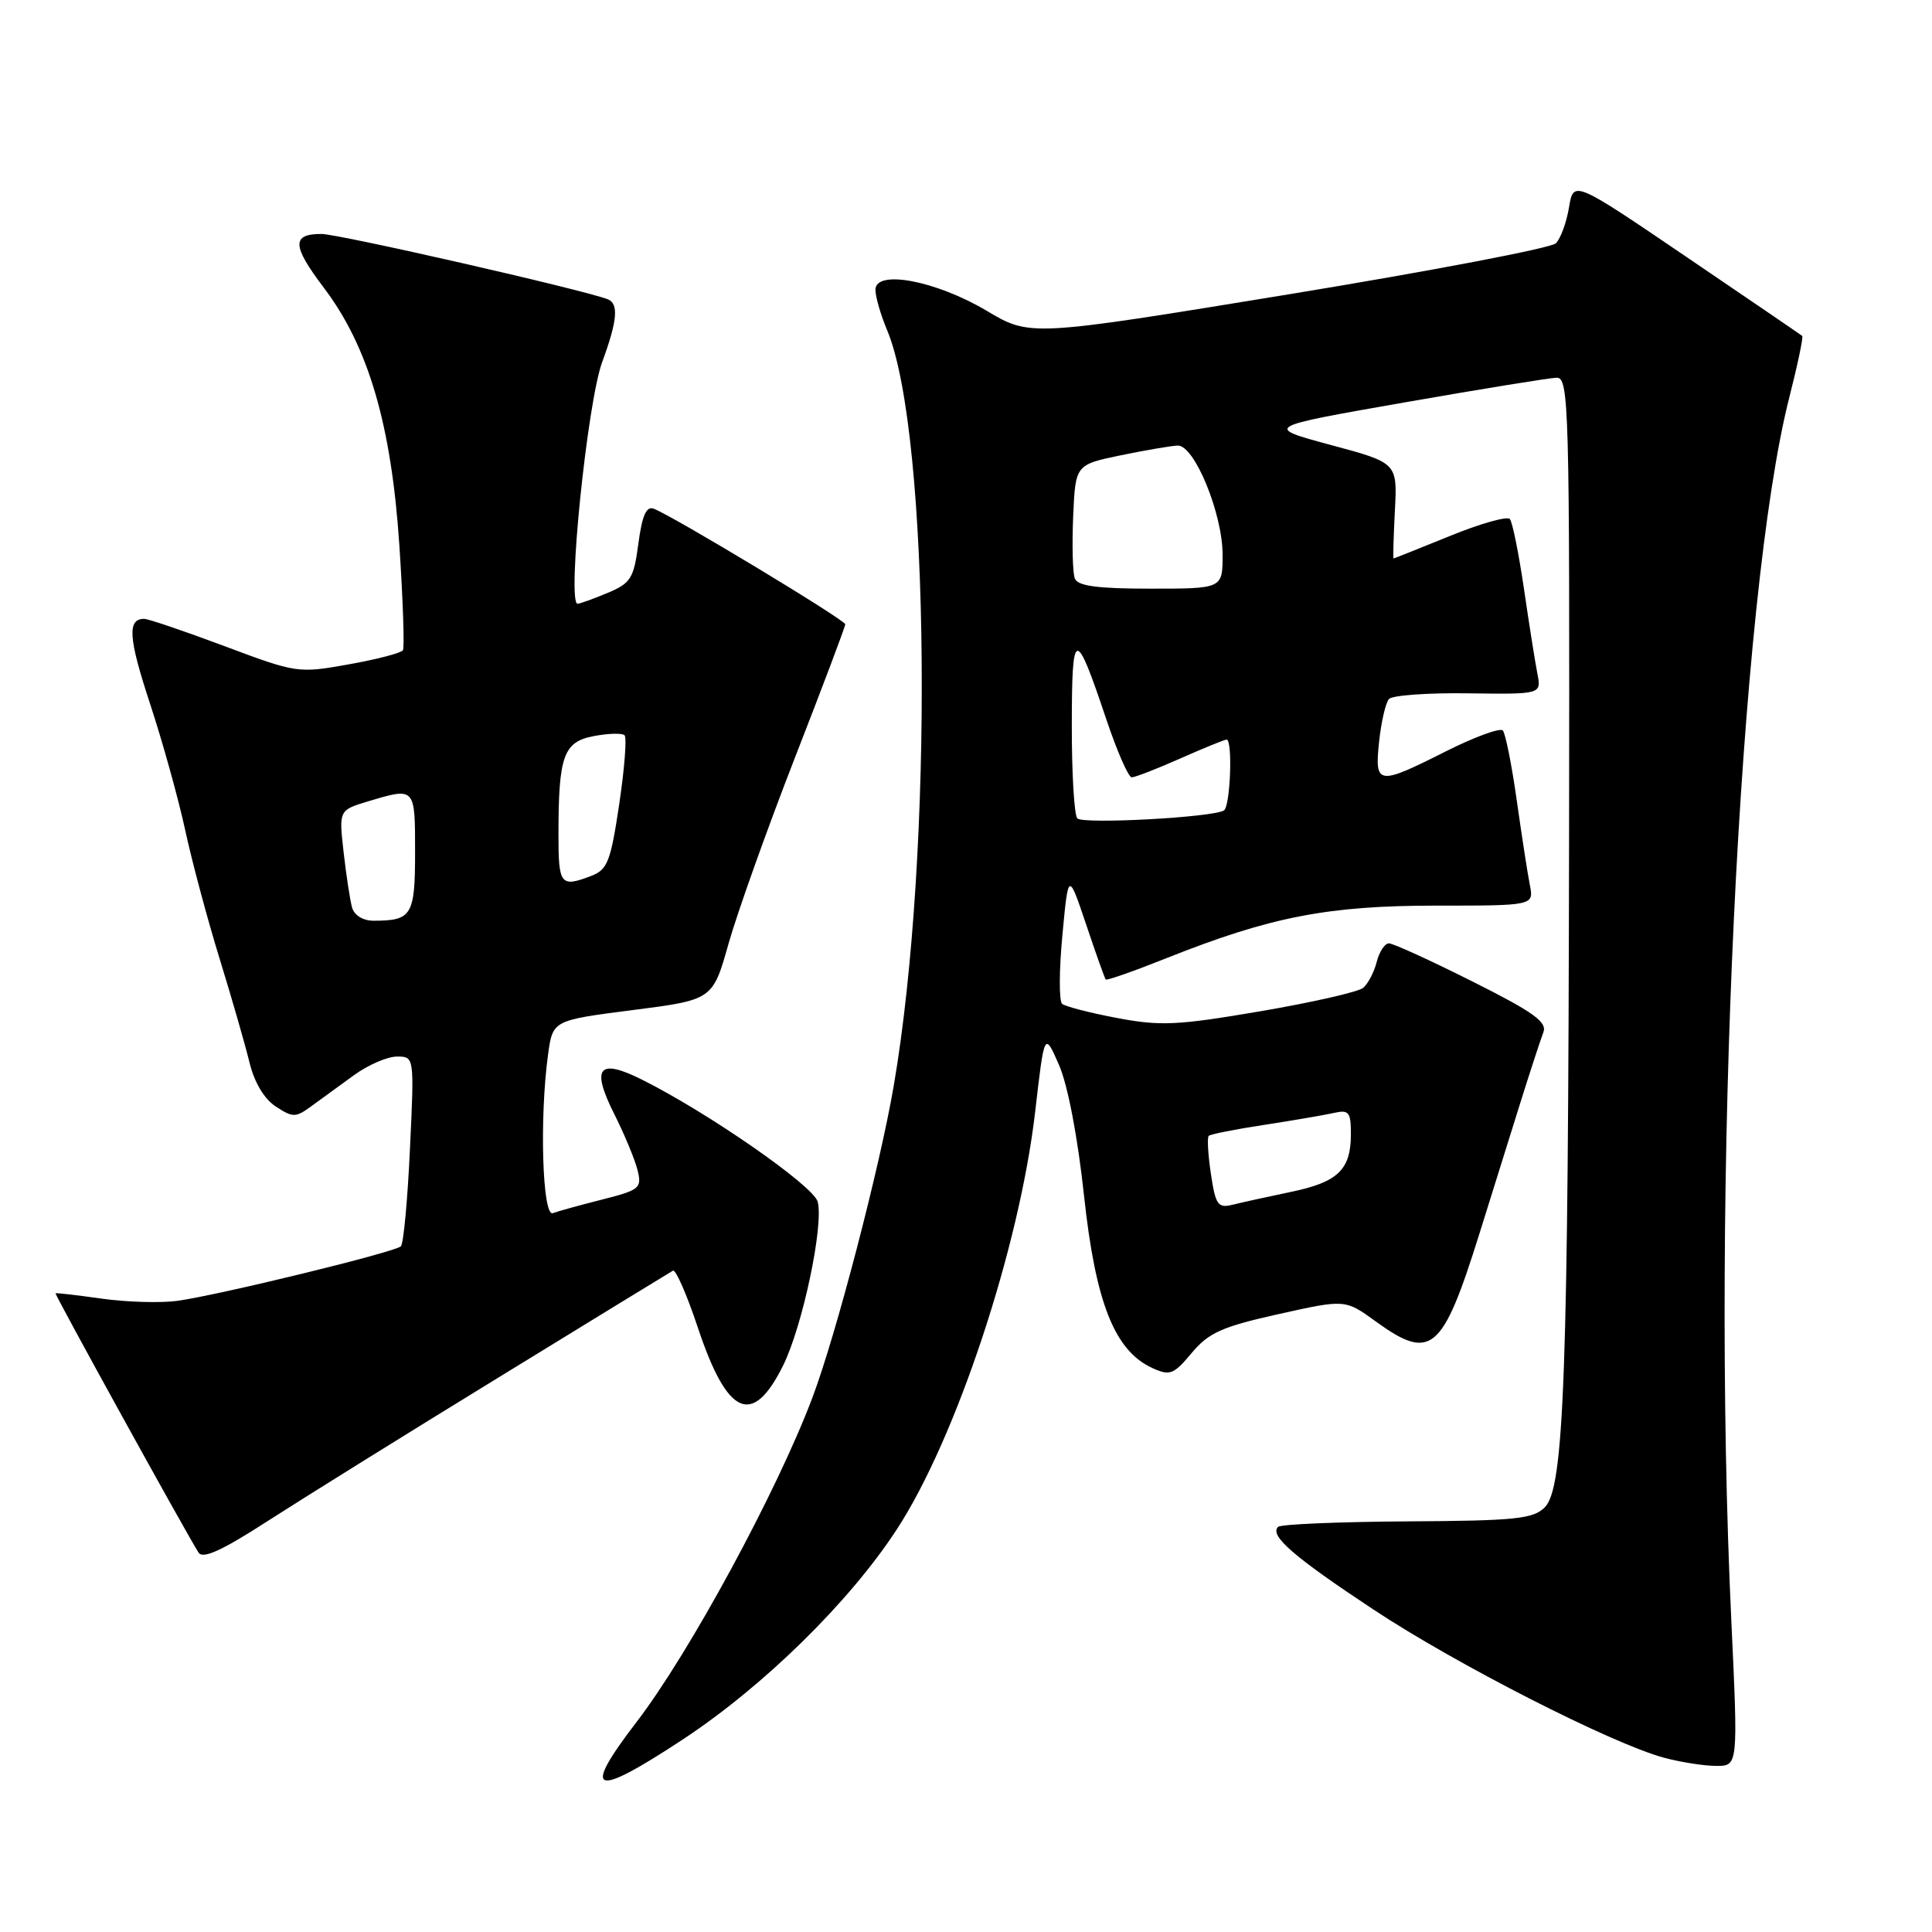 <?xml version="1.0" encoding="UTF-8" standalone="no"?>
<!DOCTYPE svg PUBLIC "-//W3C//DTD SVG 1.1//EN" "http://www.w3.org/Graphics/SVG/1.1/DTD/svg11.dtd" >
<svg xmlns="http://www.w3.org/2000/svg" xmlns:xlink="http://www.w3.org/1999/xlink" version="1.1" viewBox="0 0 256 256">
 <g >
 <path fill="currentColor"
d=" M 90.44 230.51 C 101.17 223.45 112.55 212.28 118.82 202.67 C 126.68 190.64 135.07 165.32 137.16 147.36 C 138.39 136.70 138.39 136.70 140.32 141.10 C 141.48 143.75 142.80 150.65 143.64 158.44 C 145.17 172.64 147.69 178.99 152.71 181.28 C 155.02 182.33 155.52 182.14 157.91 179.27 C 160.16 176.59 161.91 175.80 169.40 174.13 C 178.24 172.16 178.24 172.16 182.27 175.08 C 189.62 180.41 191.13 179.14 196.02 163.50 C 197.73 158.00 200.20 150.12 201.49 146.00 C 202.78 141.88 204.14 137.74 204.50 136.80 C 205.04 135.43 203.24 134.13 195.10 130.05 C 189.57 127.27 184.59 125.00 184.04 125.00 C 183.49 125.00 182.76 126.11 182.42 127.46 C 182.08 128.81 181.27 130.36 180.62 130.90 C 179.97 131.44 173.84 132.83 166.99 134.00 C 156.03 135.87 153.76 135.98 148.02 134.89 C 144.43 134.21 141.16 133.37 140.74 133.02 C 140.32 132.66 140.33 128.58 140.77 123.94 C 141.56 115.50 141.56 115.50 143.92 122.50 C 145.21 126.35 146.38 129.63 146.51 129.79 C 146.64 129.95 150.29 128.67 154.62 126.94 C 168.34 121.48 175.94 120.00 190.28 120.00 C 203.25 120.00 203.25 120.00 202.71 117.25 C 202.41 115.74 201.63 110.67 200.97 106.00 C 200.31 101.33 199.48 97.18 199.13 96.79 C 198.78 96.41 195.40 97.64 191.62 99.54 C 182.53 104.12 182.13 104.07 182.74 98.25 C 183.02 95.64 183.61 93.10 184.05 92.62 C 184.50 92.13 189.23 91.79 194.56 91.87 C 204.25 92.00 204.25 92.00 203.71 89.25 C 203.41 87.74 202.61 82.67 201.93 78.00 C 201.24 73.33 200.41 69.17 200.06 68.77 C 199.72 68.37 196.14 69.38 192.12 71.02 C 188.09 72.66 184.73 74.00 184.65 74.00 C 184.57 74.00 184.65 71.15 184.83 67.67 C 185.16 61.33 185.16 61.33 176.33 58.96 C 167.51 56.58 167.51 56.58 186.01 53.34 C 196.18 51.56 205.29 50.08 206.25 50.05 C 207.90 50.00 207.99 53.51 207.91 110.75 C 207.80 182.29 207.26 197.17 204.69 199.73 C 203.15 201.27 200.79 201.51 186.45 201.59 C 177.39 201.65 169.69 201.97 169.35 202.32 C 168.18 203.48 171.43 206.29 182.00 213.28 C 192.95 220.53 213.61 231.06 220.50 232.91 C 222.70 233.50 225.81 233.99 227.41 233.99 C 230.31 234.00 230.31 234.00 229.41 214.75 C 226.70 157.33 230.43 78.77 237.10 52.63 C 238.20 48.31 238.97 44.65 238.80 44.51 C 238.64 44.37 231.75 39.67 223.50 34.07 C 208.50 23.88 208.50 23.88 207.90 27.49 C 207.57 29.48 206.79 31.61 206.16 32.24 C 205.53 32.87 189.60 35.91 170.76 39.00 C 136.50 44.61 136.50 44.61 130.74 41.18 C 124.03 37.19 116.00 35.67 116.00 38.40 C 116.00 39.32 116.70 41.74 117.56 43.78 C 123.27 57.41 123.74 113.01 118.41 143.96 C 116.55 154.77 110.78 176.89 107.66 185.16 C 102.99 197.57 91.36 219.04 84.35 228.17 C 77.00 237.76 78.53 238.35 90.44 230.51 Z  M 66.11 182.49 C 78.42 174.93 88.80 168.58 89.17 168.37 C 89.53 168.16 91.02 171.56 92.47 175.92 C 96.38 187.65 99.70 189.13 103.76 180.95 C 106.34 175.75 109.17 162.37 108.35 159.24 C 107.80 157.14 93.90 147.48 85.11 143.08 C 79.32 140.18 78.29 141.42 81.38 147.59 C 82.74 150.29 84.13 153.65 84.48 155.05 C 85.07 157.43 84.77 157.68 79.81 158.94 C 76.89 159.68 73.94 160.49 73.25 160.75 C 71.87 161.26 71.47 148.12 72.62 139.74 C 73.24 135.20 73.24 135.20 83.84 133.84 C 94.44 132.48 94.44 132.48 96.55 124.99 C 97.72 120.87 101.67 109.80 105.33 100.40 C 109.00 90.99 112.00 83.04 112.00 82.72 C 112.00 82.15 89.24 68.41 86.63 67.41 C 85.64 67.03 85.09 68.29 84.59 72.01 C 83.98 76.65 83.59 77.28 80.49 78.57 C 78.61 79.36 76.82 80.00 76.53 80.00 C 75.10 80.00 77.82 53.31 79.80 47.95 C 81.81 42.50 82.01 40.22 80.52 39.65 C 77.19 38.37 44.86 31.00 42.59 31.00 C 38.63 31.00 38.69 32.55 42.89 38.10 C 48.83 45.94 51.86 56.31 52.92 72.29 C 53.40 79.55 53.61 85.80 53.39 86.16 C 53.17 86.52 49.94 87.37 46.21 88.03 C 39.52 89.23 39.30 89.20 29.76 85.62 C 24.44 83.63 19.64 82.00 19.10 82.00 C 16.84 82.00 17.01 84.54 19.89 93.27 C 21.56 98.35 23.65 105.88 24.54 110.00 C 25.43 114.12 27.48 121.78 29.09 127.00 C 30.70 132.22 32.48 138.41 33.05 140.75 C 33.69 143.41 35.00 145.61 36.54 146.62 C 38.81 148.10 39.18 148.10 41.25 146.58 C 42.49 145.68 45.03 143.82 46.90 142.47 C 48.77 141.11 51.33 140.00 52.60 140.00 C 54.90 140.00 54.90 140.00 54.32 152.25 C 54.01 158.99 53.47 164.79 53.12 165.14 C 52.37 165.91 29.08 171.59 23.50 172.37 C 21.30 172.67 16.80 172.54 13.50 172.08 C 10.20 171.61 7.43 171.29 7.36 171.37 C 7.21 171.50 24.75 203.30 26.31 205.73 C 26.87 206.61 29.41 205.46 35.40 201.59 C 39.98 198.64 53.79 190.04 66.11 182.49 Z  M 160.45 155.54 C 160.07 152.99 159.94 150.73 160.16 150.51 C 160.38 150.29 163.69 149.63 167.53 149.05 C 171.36 148.46 175.51 147.75 176.75 147.47 C 178.74 147.02 179.00 147.35 179.00 150.29 C 179.00 155.00 177.28 156.65 171.02 157.94 C 168.00 158.57 164.55 159.33 163.34 159.63 C 161.38 160.12 161.07 159.68 160.45 155.54 Z  M 142.75 108.44 C 142.34 108.02 142.01 102.45 142.02 96.08 C 142.03 83.15 142.48 83.06 146.57 95.25 C 148.00 99.51 149.52 103.00 149.96 103.00 C 150.39 103.00 153.29 101.88 156.40 100.50 C 159.51 99.12 162.27 98.00 162.53 98.00 C 163.36 98.00 163.03 106.86 162.18 107.39 C 160.69 108.31 143.52 109.24 142.75 108.44 Z  M 142.42 76.65 C 142.13 75.91 142.04 72.21 142.20 68.44 C 142.50 61.58 142.50 61.58 148.50 60.33 C 151.80 59.65 155.20 59.07 156.06 59.04 C 158.27 58.98 162.00 68.06 162.00 73.51 C 162.00 78.00 162.00 78.00 152.47 78.00 C 145.39 78.00 142.80 77.65 142.42 76.65 Z  M 46.65 120.25 C 46.38 119.29 45.88 115.99 45.53 112.92 C 44.90 107.35 44.90 107.35 48.82 106.17 C 55.03 104.31 55.00 104.28 55.00 112.89 C 55.00 121.31 54.58 122.00 49.49 122.00 C 48.10 122.00 46.94 121.28 46.65 120.25 Z  M 74.00 110.62 C 74.00 100.13 74.66 98.29 78.71 97.53 C 80.63 97.17 82.46 97.12 82.76 97.43 C 83.07 97.74 82.75 101.85 82.05 106.56 C 80.91 114.18 80.50 115.24 78.32 116.07 C 74.28 117.61 74.00 117.26 74.00 110.62 Z "/>
</g>
</svg>